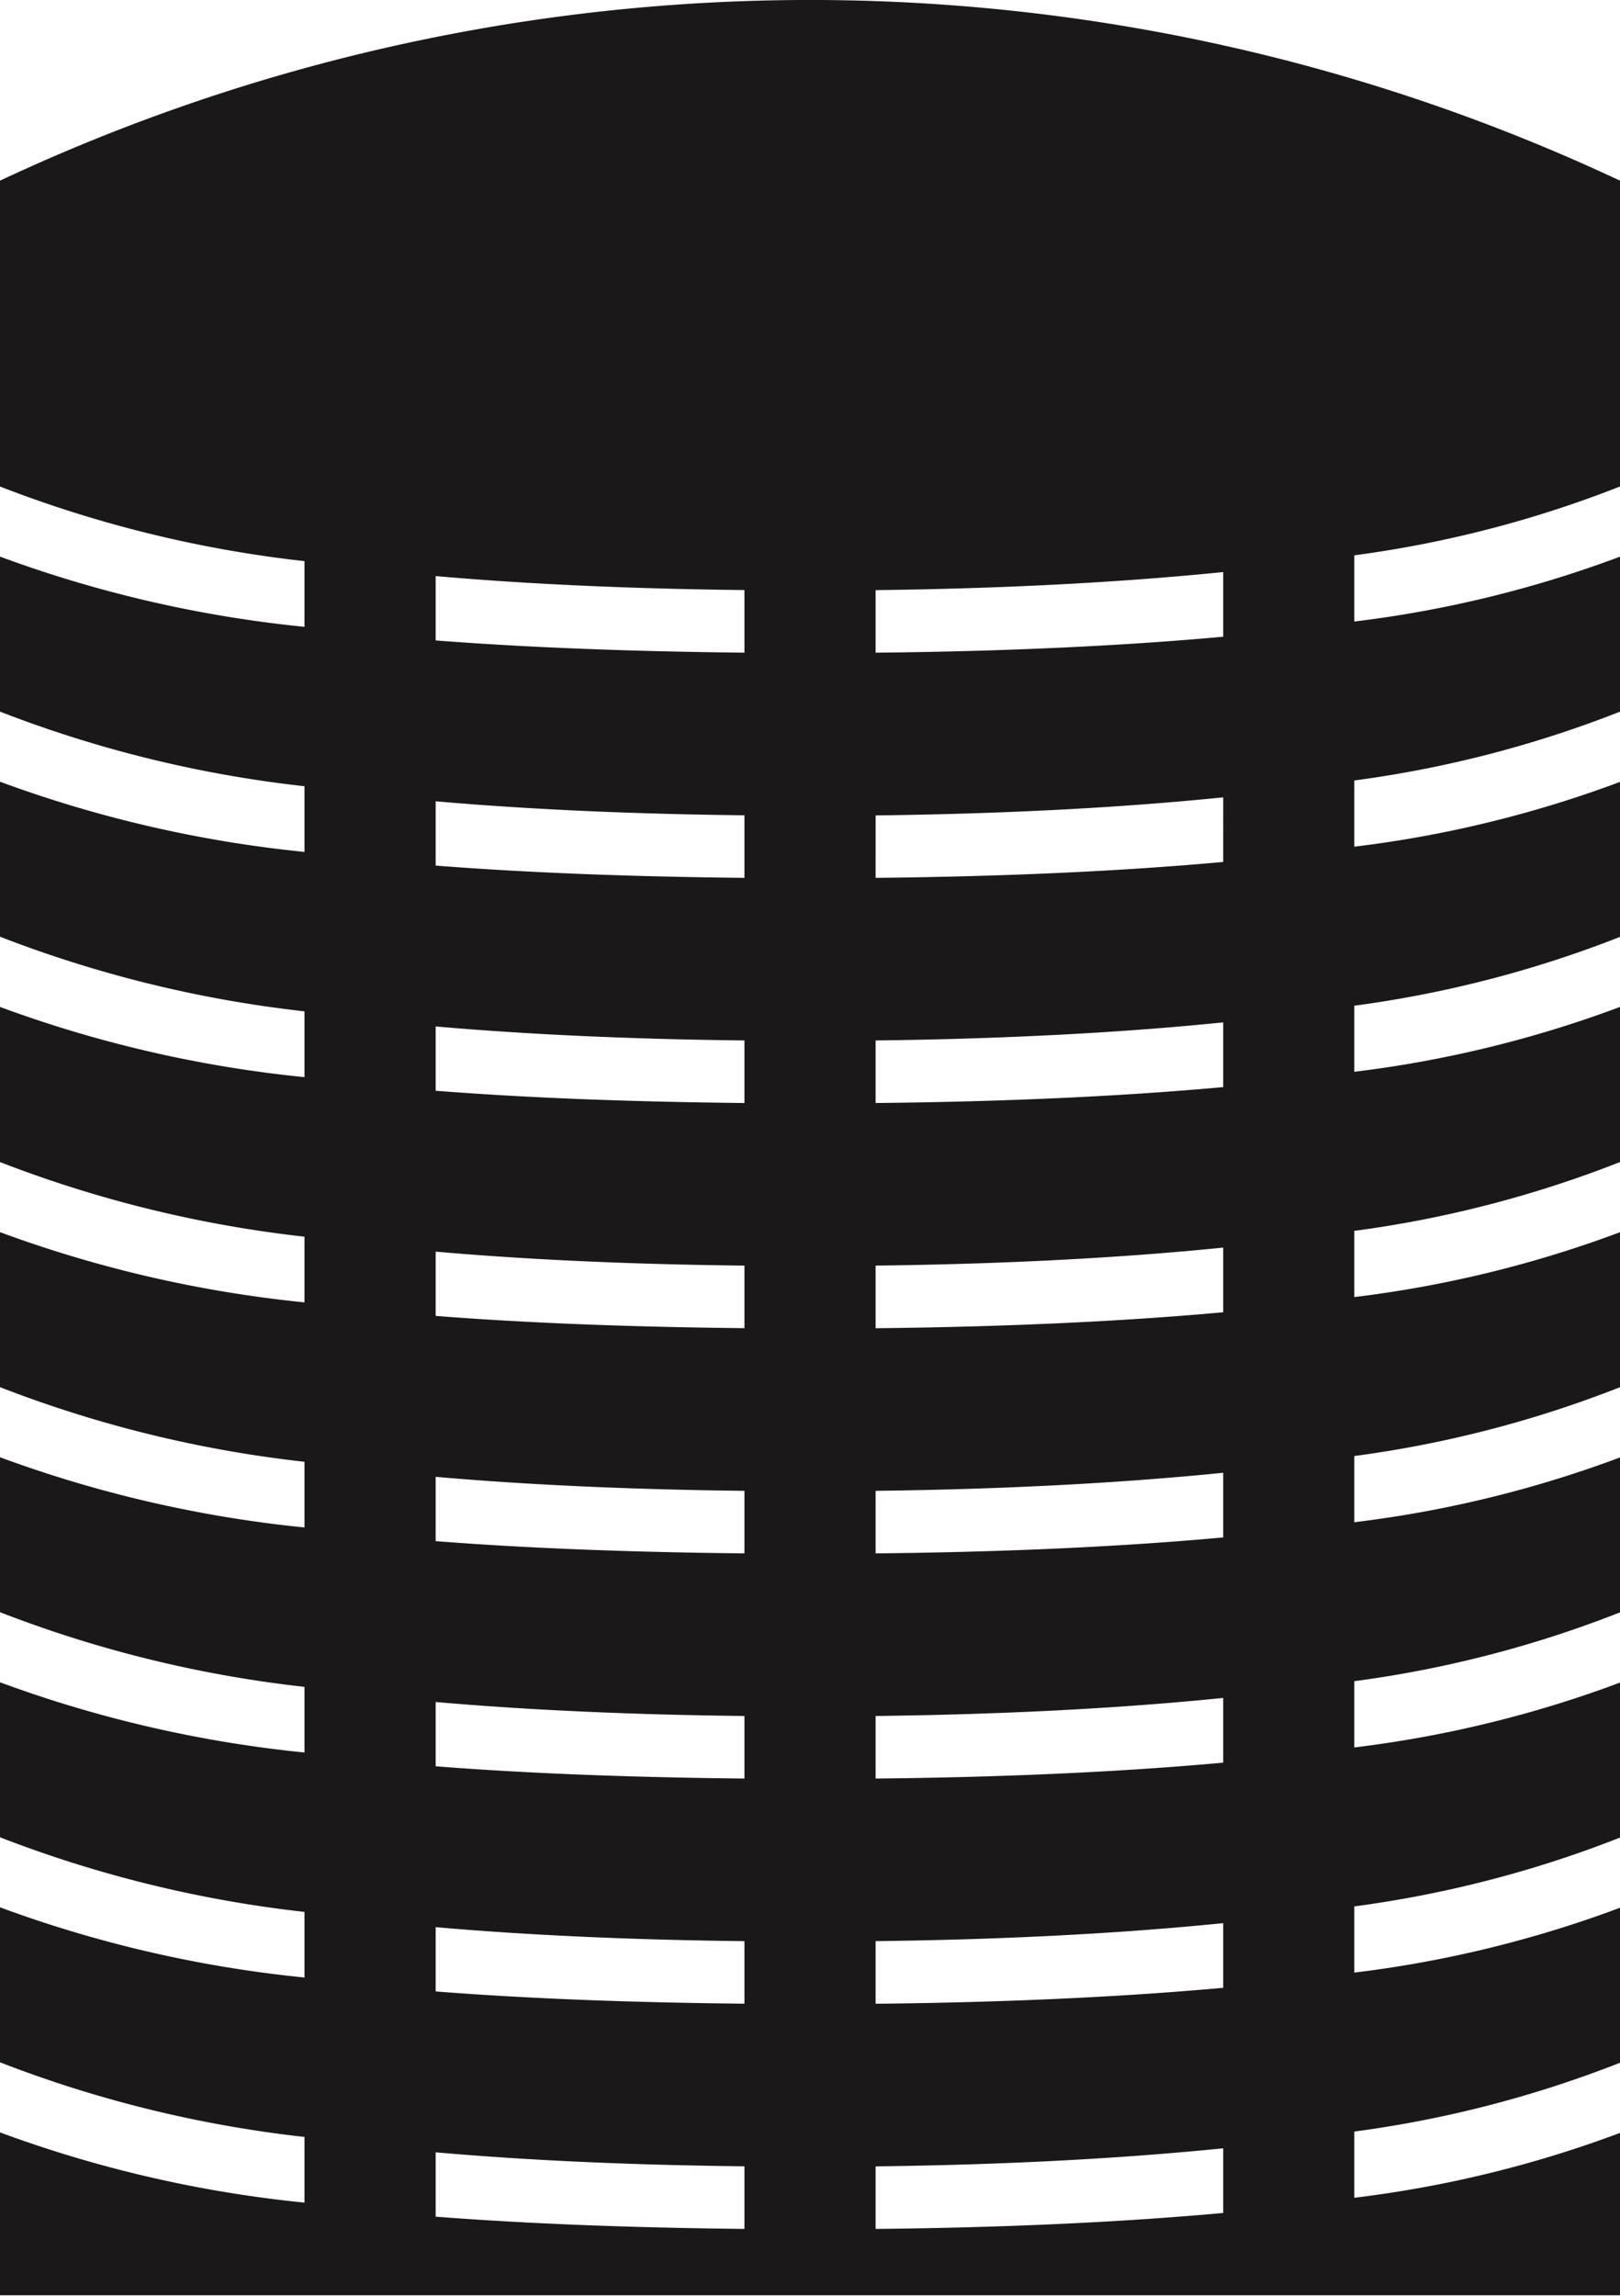 <svg xmlns="http://www.w3.org/2000/svg" width="25.378" height="35.962" viewBox="0 0 25.378 35.962">
  <path id="Path_3638" data-name="Path 3638" d="M233.224,31.848V27.057a29.859,29.859,0,0,0-25.378,0v4.791a18.962,18.962,0,0,0,4.77,1.169v1.029a19.291,19.291,0,0,1-4.77-1.1v2.428a18.919,18.919,0,0,0,4.77,1.169v1.029a19.341,19.341,0,0,1-4.77-1.1V38.9a19.006,19.006,0,0,0,4.77,1.169V41.1a19.3,19.3,0,0,1-4.77-1.1V42.43a19.006,19.006,0,0,0,4.77,1.169v1.029a19.337,19.337,0,0,1-4.77-1.1v2.428a18.919,18.919,0,0,0,4.77,1.169v1.029a19.341,19.341,0,0,1-4.77-1.1v2.427a18.958,18.958,0,0,0,4.77,1.17v1.028a19.341,19.341,0,0,1-4.77-1.1v2.428a19.006,19.006,0,0,0,4.77,1.169v1.028a19.3,19.3,0,0,1-4.77-1.1v2.428a18.962,18.962,0,0,0,4.77,1.169v1.029a19.291,19.291,0,0,1-4.77-1.1v2.551h25.378V57.638a18.026,18.026,0,0,1-4.163,1.016V57.617a17.752,17.752,0,0,0,4.163-1.078V54.111a18.077,18.077,0,0,1-4.163,1.016V54.09a17.752,17.752,0,0,0,4.163-1.078V50.584a18.077,18.077,0,0,1-4.163,1.016V50.562a17.7,17.7,0,0,0,4.163-1.078V47.057a18.03,18.03,0,0,1-4.163,1.015V47.035a17.752,17.752,0,0,0,4.163-1.078V43.529a18.077,18.077,0,0,1-4.163,1.016V43.508a17.752,17.752,0,0,0,4.163-1.078V40a18.077,18.077,0,0,1-4.163,1.016V39.981a17.8,17.8,0,0,0,4.163-1.078V36.475a18.03,18.03,0,0,1-4.163,1.015V36.453a17.752,17.752,0,0,0,4.163-1.078V32.947a18.025,18.025,0,0,1-4.163,1.016V32.926A17.752,17.752,0,0,0,233.224,31.848ZM219.508,59.142c-1.742-.019-3.37-.078-4.837-.192V57.942c1.463.129,3.092.2,4.837.219Zm0-3.528c-1.742-.018-3.37-.077-4.837-.192V54.415c1.463.128,3.092.2,4.837.219Zm0-3.527c-1.742-.018-3.37-.077-4.837-.192V50.888c1.463.128,3.092.2,4.837.219Zm0-3.527c-1.742-.018-3.37-.077-4.837-.192V47.361c1.463.128,3.092.2,4.837.219Zm0-3.528c-1.742-.018-3.37-.077-4.837-.192V43.833c1.463.129,3.092.2,4.837.219Zm0-3.527c-1.742-.018-3.37-.077-4.837-.192V40.306c1.463.128,3.092.2,4.837.219Zm0-3.527c-1.742-.018-3.37-.077-4.837-.192V36.779c1.463.128,3.092.2,4.837.219Zm0-3.527c-1.742-.019-3.37-.078-4.837-.192V33.251c1.463.129,3.092.2,4.837.219Zm7.5,24.441c-1.63.148-3.453.23-5.445.25v-.98c2-.024,3.821-.119,5.445-.283Zm0-3.527c-1.63.148-3.453.229-5.445.25v-.981c2-.024,3.821-.118,5.445-.282Zm0-3.527c-1.63.148-3.453.229-5.445.249v-.98c2-.024,3.821-.118,5.445-.283Zm0-3.528c-1.63.149-3.453.23-5.445.25v-.98c2-.024,3.821-.119,5.445-.283Zm0-3.527c-1.63.148-3.453.229-5.445.25v-.981c2-.024,3.821-.118,5.445-.282Zm0-3.527c-1.63.148-3.453.229-5.445.249v-.98c2-.024,3.821-.118,5.445-.283Zm0-3.527c-1.63.148-3.453.229-5.445.249V37c2-.024,3.821-.118,5.445-.283Zm0-3.528c-1.63.148-3.453.23-5.445.25v-.98c2-.024,3.821-.119,5.445-.283Z" transform="translate(-207.846 -24.227)" fill="#1a1818"/>
</svg>
